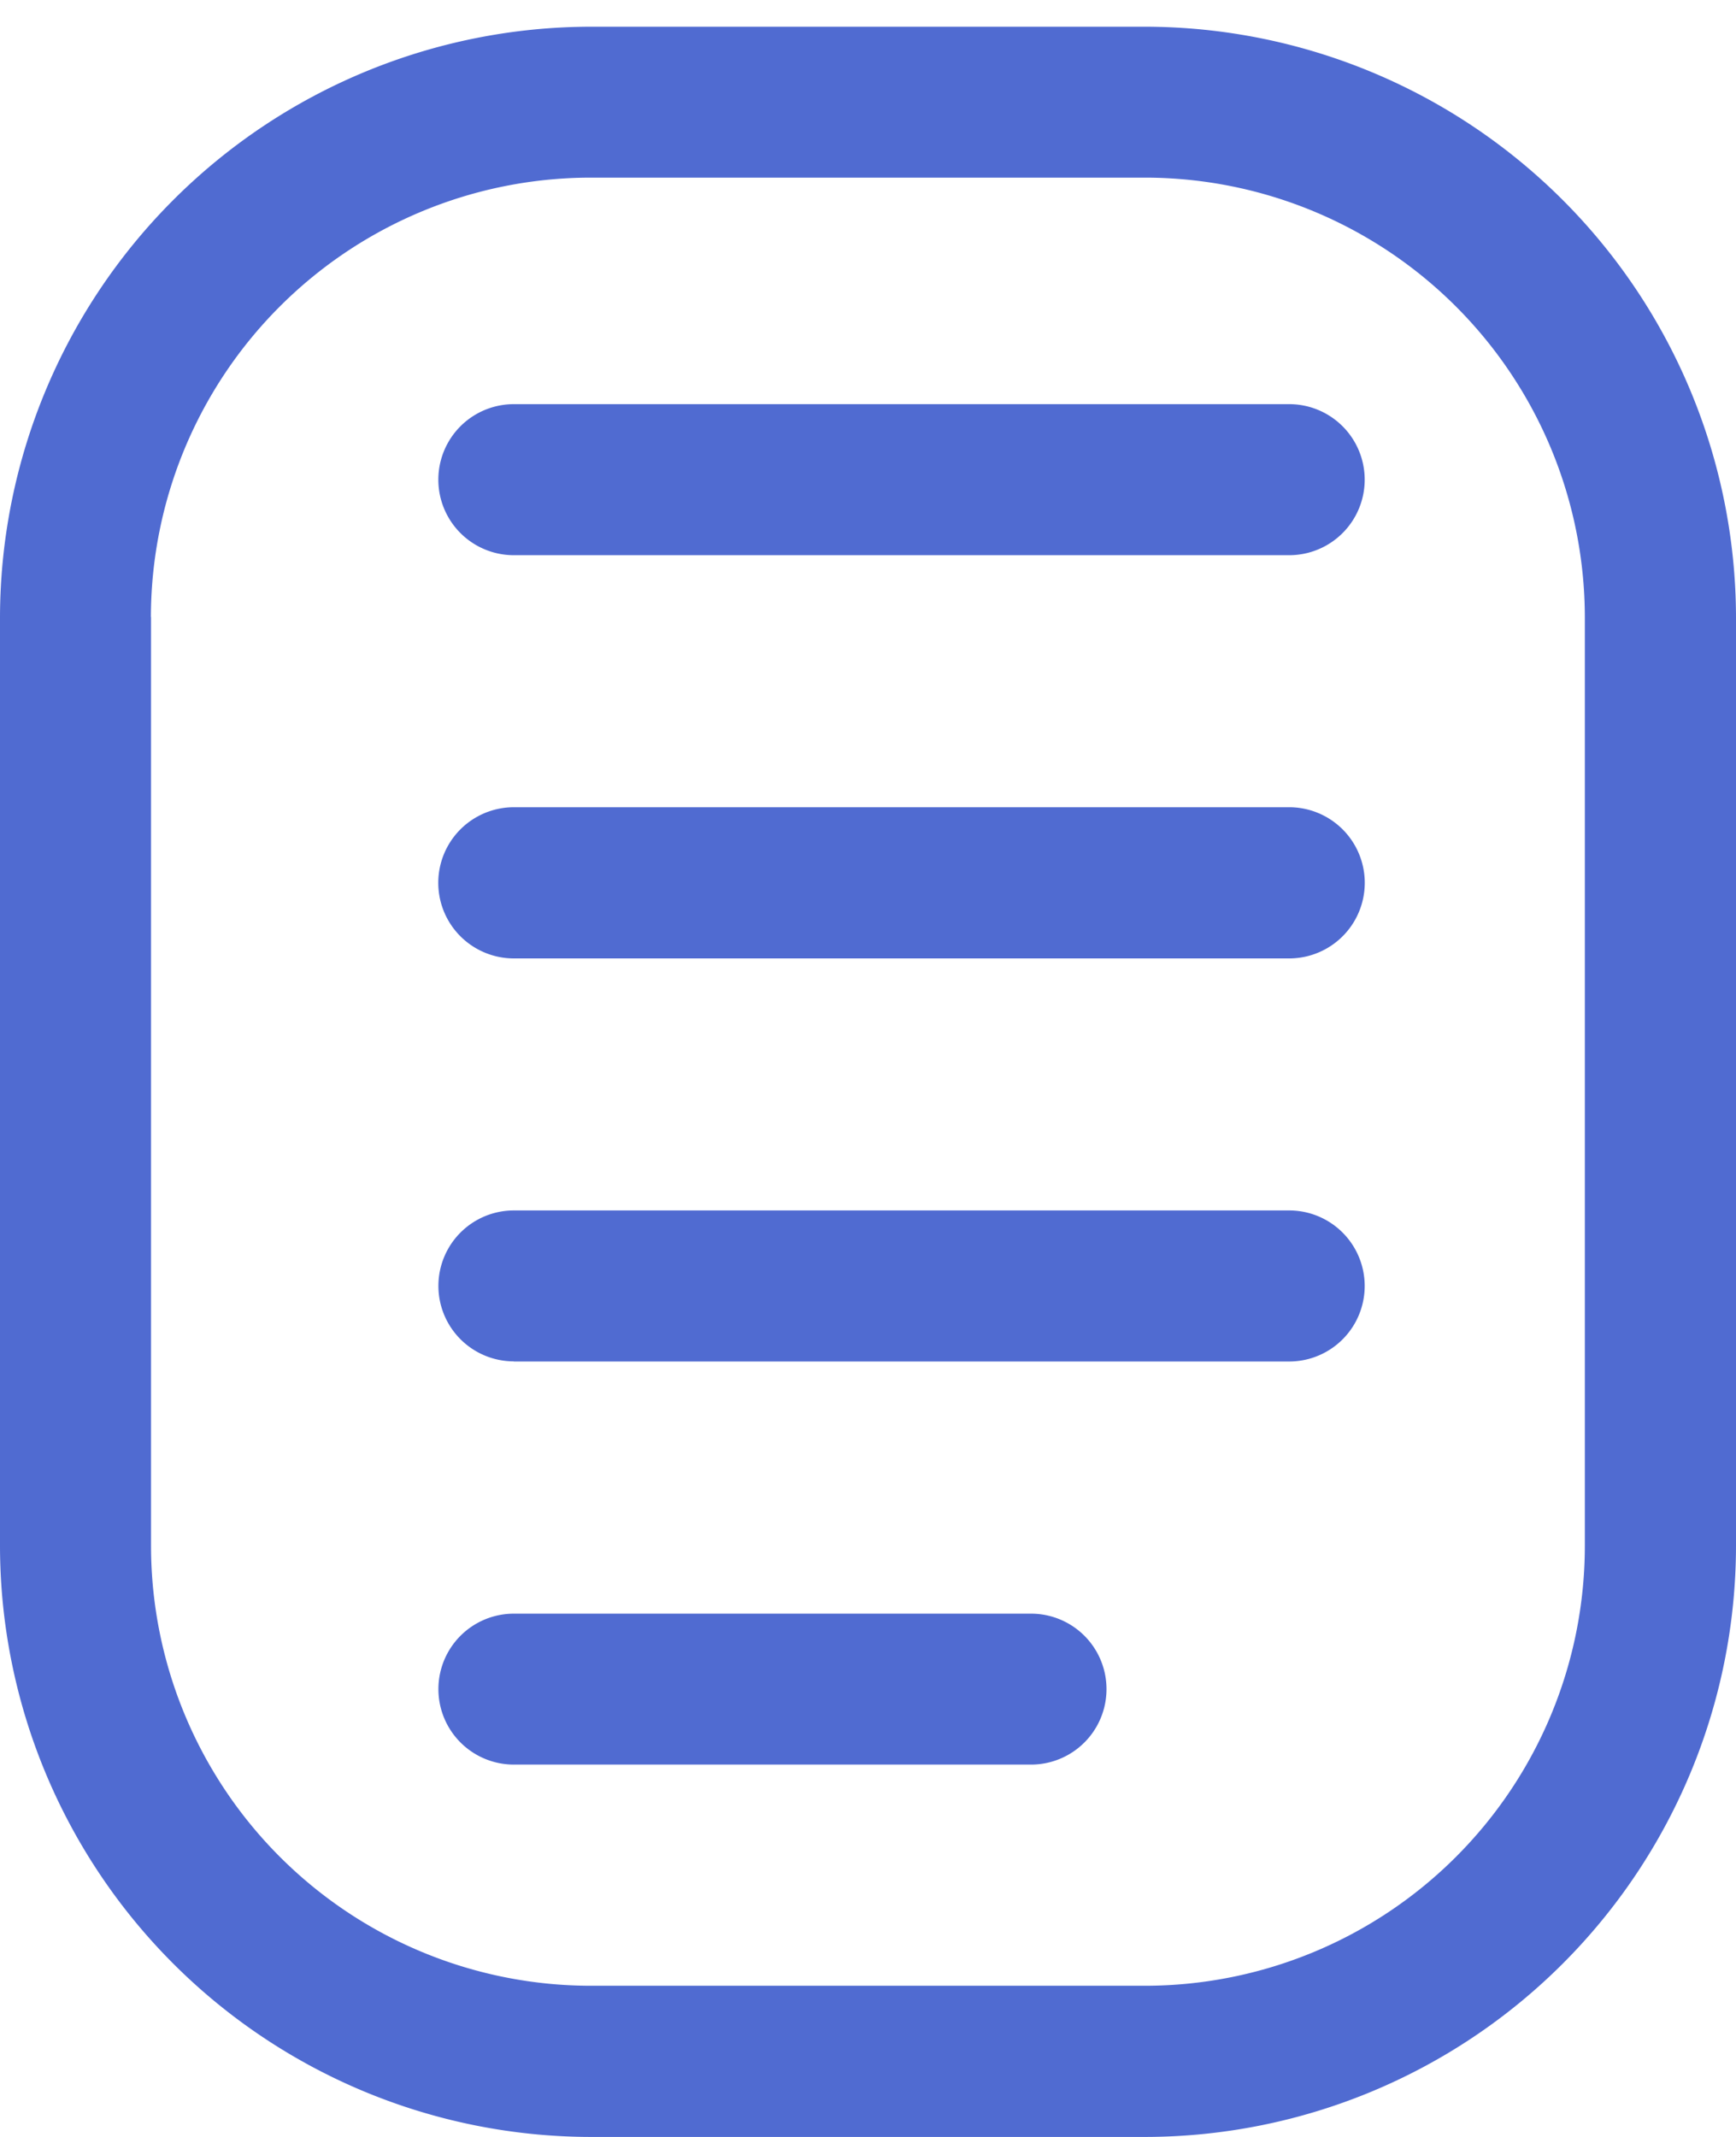 <svg xmlns="http://www.w3.org/2000/svg" width="13" height="16" fill="none"><path fill="#506BD1" d="M4.423 16h4.154A4.43 4.43 0 0013 11.577V4.621A4.43 4.43 0 008.577.2H4.423A4.43 4.43 0 000 4.62v6.956A4.43 4.43 0 004.423 16M1.13 4.62a3.295 3.295 0 013.292-3.29h4.154a3.295 3.295 0 013.292 3.29v6.957a3.295 3.295 0 01-3.292 3.291H4.423a3.295 3.295 0 01-3.292-3.291V4.62z"/><path fill="#506BD1" d="M3.848 4.157h5.806a.565.565 0 100-1.131H3.848a.565.565 0 100 1.131m0 3.019h5.806a.565.565 0 100-1.132H3.848a.565.565 0 100 1.132m0 3.018h5.806a.565.565 0 100-1.131H3.848a.565.565 0 100 1.13zm0 3.018h3.873a.565.565 0 100-1.13H3.848a.565.565 0 100 1.13"/></svg>